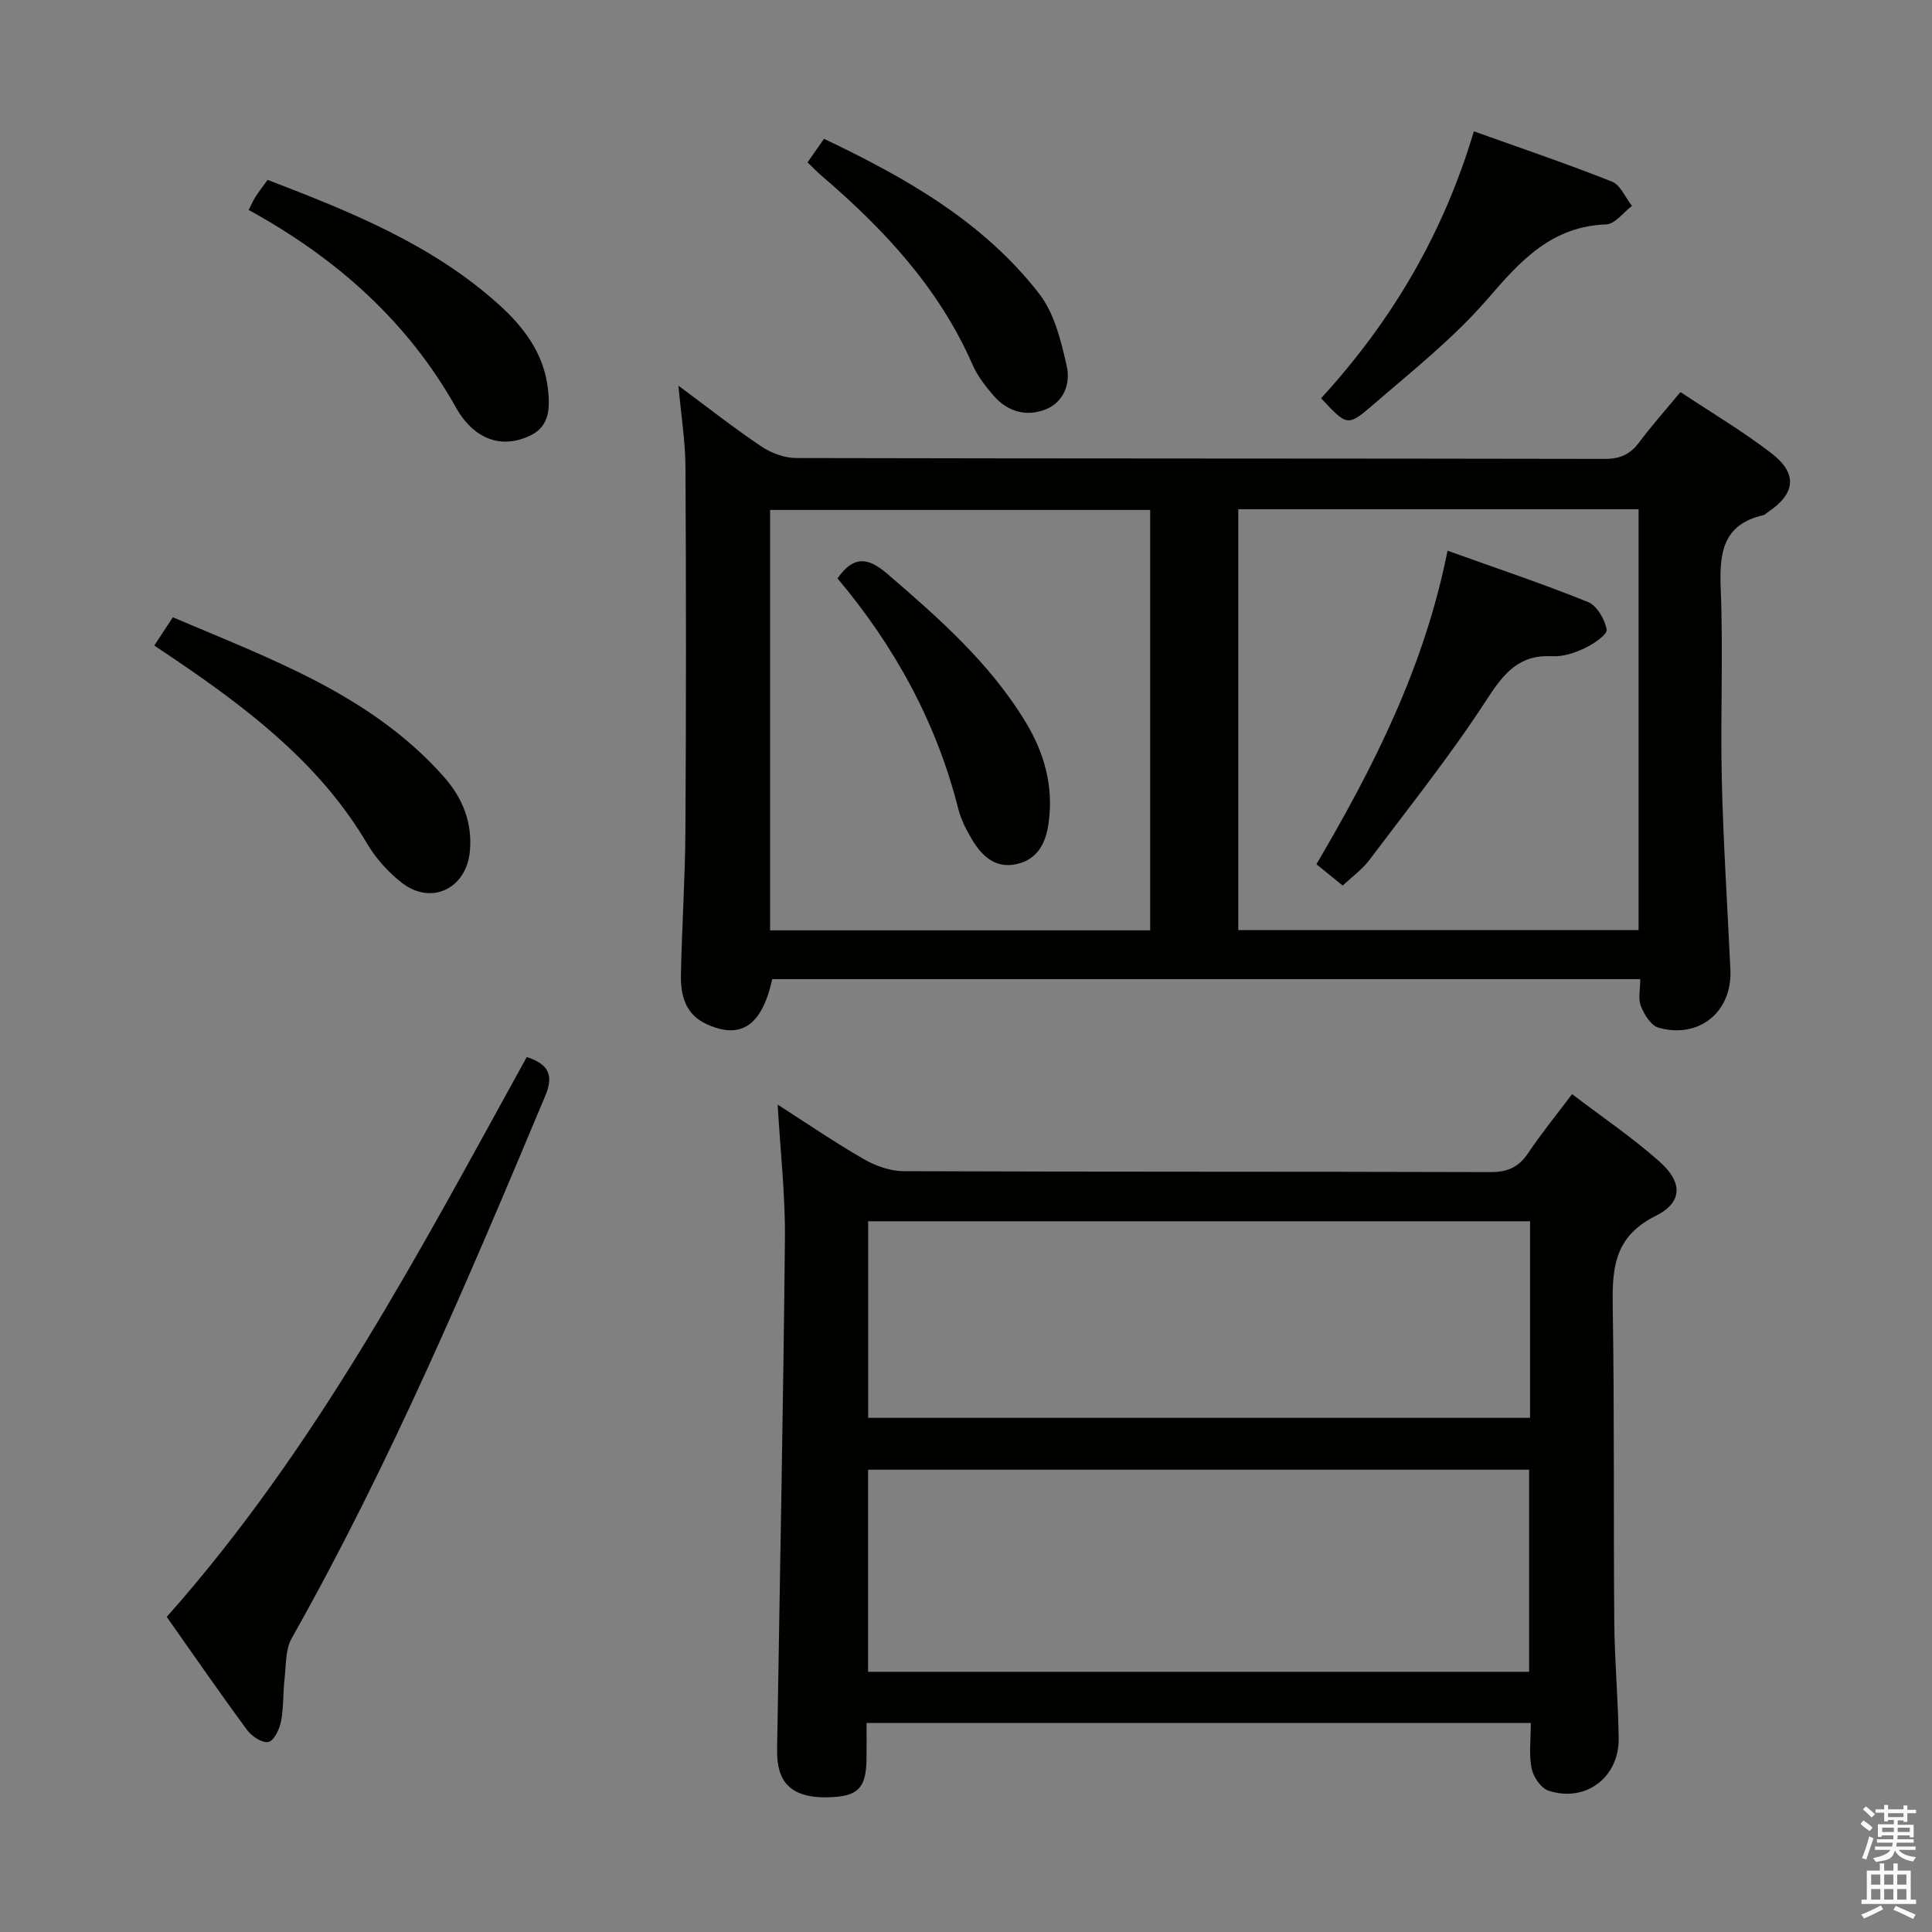 <svg enable-background="new 0 0 400 400" viewBox="0 0 400 400" xmlns="http://www.w3.org/2000/svg"><rect x="0" y="0" width="400" height="400" fill="#808080" stroke="none"/><path d="m385.2 377.6.6-.7c.6.4 1.3.9 1.9 1.5l-.6.7c-.8-.5-1.4-1-1.9-1.5zm.3 7.1c.6-1.4 1.1-2.9 1.5-4.5.3.1.6.3.9.4-.5 1.4-1 2.9-1.5 4.4zm.2-10.1.6-.6c.7.5 1.3 1.1 1.9 1.6l-.7.7c-.6-.6-1.2-1.2-1.8-1.7zm8.4-.8h.8v.9h1.8v.7h-1.8v1.8h-.8v-.3h-1.2v.9h3.3v2.6h-.8v-.4h-2.5c0 .3 0 .6-.1.8h3.4v.7h-3.5c0 .3-.1.6-.1.8h4v.7h-3.5c.7.9 1.9 1.3 3.6 1.5-.2.2-.4.5-.6.9-1.9-.3-3.2-1.1-3.8-2.3-.5 2.1-1.8 2-3.9 2.4-.2-.3-.4-.5-.6-.8 1.9-.4 3.1-.9 3.6-1.7h-3.2v-.7h3.5c.1-.2.1-.5.2-.8h-3.3v-.7h3.4c0-.2 0-.5 0-.8h-2.4v.3h-.8v-2.6h3.3v-.9h-1.2v.3h-.8v-1.8h-1.8v-.7h1.8v-.9h.8v.9h3.2zm-4.4 5.5h2.4c0-.3 0-.6 0-.9h-2.4zm1.2-3.1h3.2v-.8h-3.2zm4.4 2.2h-2.4v.9h2.5v-.9z" fill="#fafafb"/><path d="m389.2 385.8h.9v1.5h1.9v-1.5h.9v1.5h2.7v6h1.1v.9h-11.3v-.9h1.1v-6h2.7zm.2 8.7.5.8c-1.2.6-2.5 1.3-4 1.9-.2-.3-.3-.6-.6-.8 1.6-.6 3-1.3 4.1-1.9zm-2-4.3h1.9v-2.1h-1.9zm0 3.1h1.9v-2.2h-1.9zm2.7-3.1h1.9v-2.1h-1.9zm0 3.1h1.9v-2.2h-1.9zm2.4 1.3c1.4.6 2.7 1.2 4.1 1.8l-.5.9c-1.5-.7-2.8-1.4-4.1-1.9zm2.2-6.5h-1.9v2.1h1.9zm-1.9 5.2h1.9v-2.2h-1.9z" fill="#fafafb"/><g fill="#010100"><path d="m140.46 79.85c5.92 4.39 11.41 8.71 17.18 12.59 2.04 1.37 4.79 2.39 7.23 2.39 55.8.13 111.6.07 167.41.18 3.21.01 5.26-.98 7.11-3.45 2.57-3.43 5.43-6.65 8.53-10.39 6.47 4.3 12.91 8.12 18.8 12.64 5.55 4.27 5.03 8.44-.78 12.28-.28.18-.52.5-.82.56-8.5 1.93-9.16 7.89-8.86 15.31.53 13.14-.09 26.32.22 39.47.31 13.12 1.17 26.23 1.78 39.35.4 8.68-6.43 14.36-14.89 11.99-1.54-.43-2.95-2.72-3.64-4.46-.61-1.54-.13-3.51-.13-5.59-60.35 0-120.06 0-179.72 0-2.11 9.61-6.45 12.54-13.51 9.35-4.54-2.04-5.48-6.06-5.39-10.36.2-9.97.87-19.94.93-29.92.15-24.98.15-49.97.01-74.96-.02-5.43-.91-10.87-1.46-16.98zm115.91 25.58v87.14h82.88c0-29.12 0-58.01 0-87.14-27.75 0-55.16 0-82.88 0zm-96.93 87.19h78.69c0-29.19 0-58.18 0-87.04-26.5 0-52.55 0-78.69 0z"/><path d="m316.94 356.72c-46.07 0-91.48 0-137.53 0 0 2.74.03 5.19-.01 7.63-.1 5.62-1.66 7.37-6.81 7.71-7.18.47-10.92-1.82-11.57-7.27-.23-1.97-.11-4-.07-5.99.54-34.12 1.23-68.24 1.56-102.37.09-8.94-.94-17.89-1.5-27.73 6.21 3.98 11.87 7.86 17.8 11.27 2.45 1.41 5.49 2.5 8.27 2.51 40.49.16 80.99.06 121.48.19 3.57.01 5.87-1.01 7.84-3.95 2.67-4 5.73-7.74 9.08-12.19 6.18 4.71 12.48 8.97 18.12 13.98 4.79 4.25 4.84 8.42-.83 11.24-9.03 4.49-8.99 11.56-8.86 19.76.35 21.49.13 42.99.31 64.49.07 7.98.82 15.95.91 23.93.09 8.11-6.88 13.32-14.53 10.81-1.55-.51-3.14-2.84-3.49-4.58-.59-2.87-.17-5.94-.17-9.44zm-137.21-10.59h136.86c0-14.2 0-27.94 0-41.84-45.74 0-91.14 0-136.86 0zm137.05-93.28c-45.98 0-91.48 0-137.04 0v40.7h137.04c0-13.69 0-26.98 0-40.7z"/><path d="m34.52 334.76c31.03-34.94 52.4-75.76 74.54-115.92 4.65 1.53 5.59 3.87 3.82 8.07-15.98 38.13-32.12 76.19-52.49 112.28-1.31 2.32-1.15 5.52-1.47 8.34-.34 2.95-.18 5.98-.74 8.88-.31 1.6-1.44 3.98-2.59 4.24-1.26.28-3.45-1.14-4.4-2.43-5.62-7.61-10.99-15.4-16.67-23.46z"/><path d="m273.52 82.45c14.63-15.97 25.27-33.97 31.63-55.26 9.8 3.51 19.29 6.72 28.59 10.41 1.77.7 2.78 3.31 4.14 5.03-1.77 1.34-3.51 3.76-5.33 3.83-11.25.41-17.66 7.41-24.45 15.3-7.09 8.23-15.8 15.11-24.08 22.27-5.02 4.34-5.25 4.07-10.5-1.58z"/><path d="m31.94 133.65c1.37-2.08 2.46-3.74 3.85-5.85 20.17 8.63 40.94 15.96 56.07 32.98 3.87 4.35 6.01 9.52 5.41 15.57-.76 7.64-7.97 11.14-14.05 6.44-2.83-2.19-5.41-5.07-7.23-8.15-9.14-15.5-22.71-26.36-37.18-36.35-2.19-1.51-4.4-2.97-6.87-4.64z"/><path d="m51.49 43.47c.64-1.26.94-2.02 1.38-2.69.72-1.1 1.52-2.14 2.53-3.54 17.08 6.56 33.96 13.3 47.79 25.73 5.26 4.73 9.44 10.2 10.27 17.65.43 3.87.29 7.57-3.5 9.47-4.09 2.05-8.42 1.87-12.08-1.31-1.35-1.17-2.51-2.69-3.39-4.26-10.04-17.91-24.72-31-43-41.05z"/><path d="m167.19 33.62c1.14-1.64 2.17-3.11 3.41-4.88 16.94 8.06 32.99 17.15 44.57 32.1 3.15 4.07 4.53 9.81 5.7 15.01.8 3.57-.63 7.55-4.63 9.01-3.89 1.42-7.66.33-10.44-2.85-1.73-1.98-3.43-4.16-4.47-6.55-6.92-15.81-18.31-28.01-31.19-39.03-.98-.85-1.89-1.8-2.95-2.81z"/><path d="m299.7 114.02c10.2 3.66 19.75 6.85 29.08 10.62 1.85.75 3.5 3.61 3.86 5.72.17 1.03-2.7 2.95-4.5 3.82-2.05.98-4.48 1.8-6.69 1.68-6.94-.38-10.08 3.5-13.61 8.94-7.47 11.52-16.08 22.29-24.35 33.28-1.46 1.94-3.53 3.41-5.49 5.27-1.92-1.56-3.55-2.88-5.45-4.42 11.94-20.3 22.38-40.94 27.15-64.91z"/><path d="m173.39 119.75c3.58-5.12 6.67-4.09 10.48-.81 10.62 9.15 21.09 18.37 28.46 30.53 3.92 6.47 5.83 13.36 4.77 20.94-.57 4.08-2.2 7.46-6.54 8.47-4.47 1.04-7.27-1.64-9.34-5.11-1.18-1.98-2.27-4.12-2.83-6.34-4.52-17.9-13.18-33.64-25-47.68z"/></g></svg>